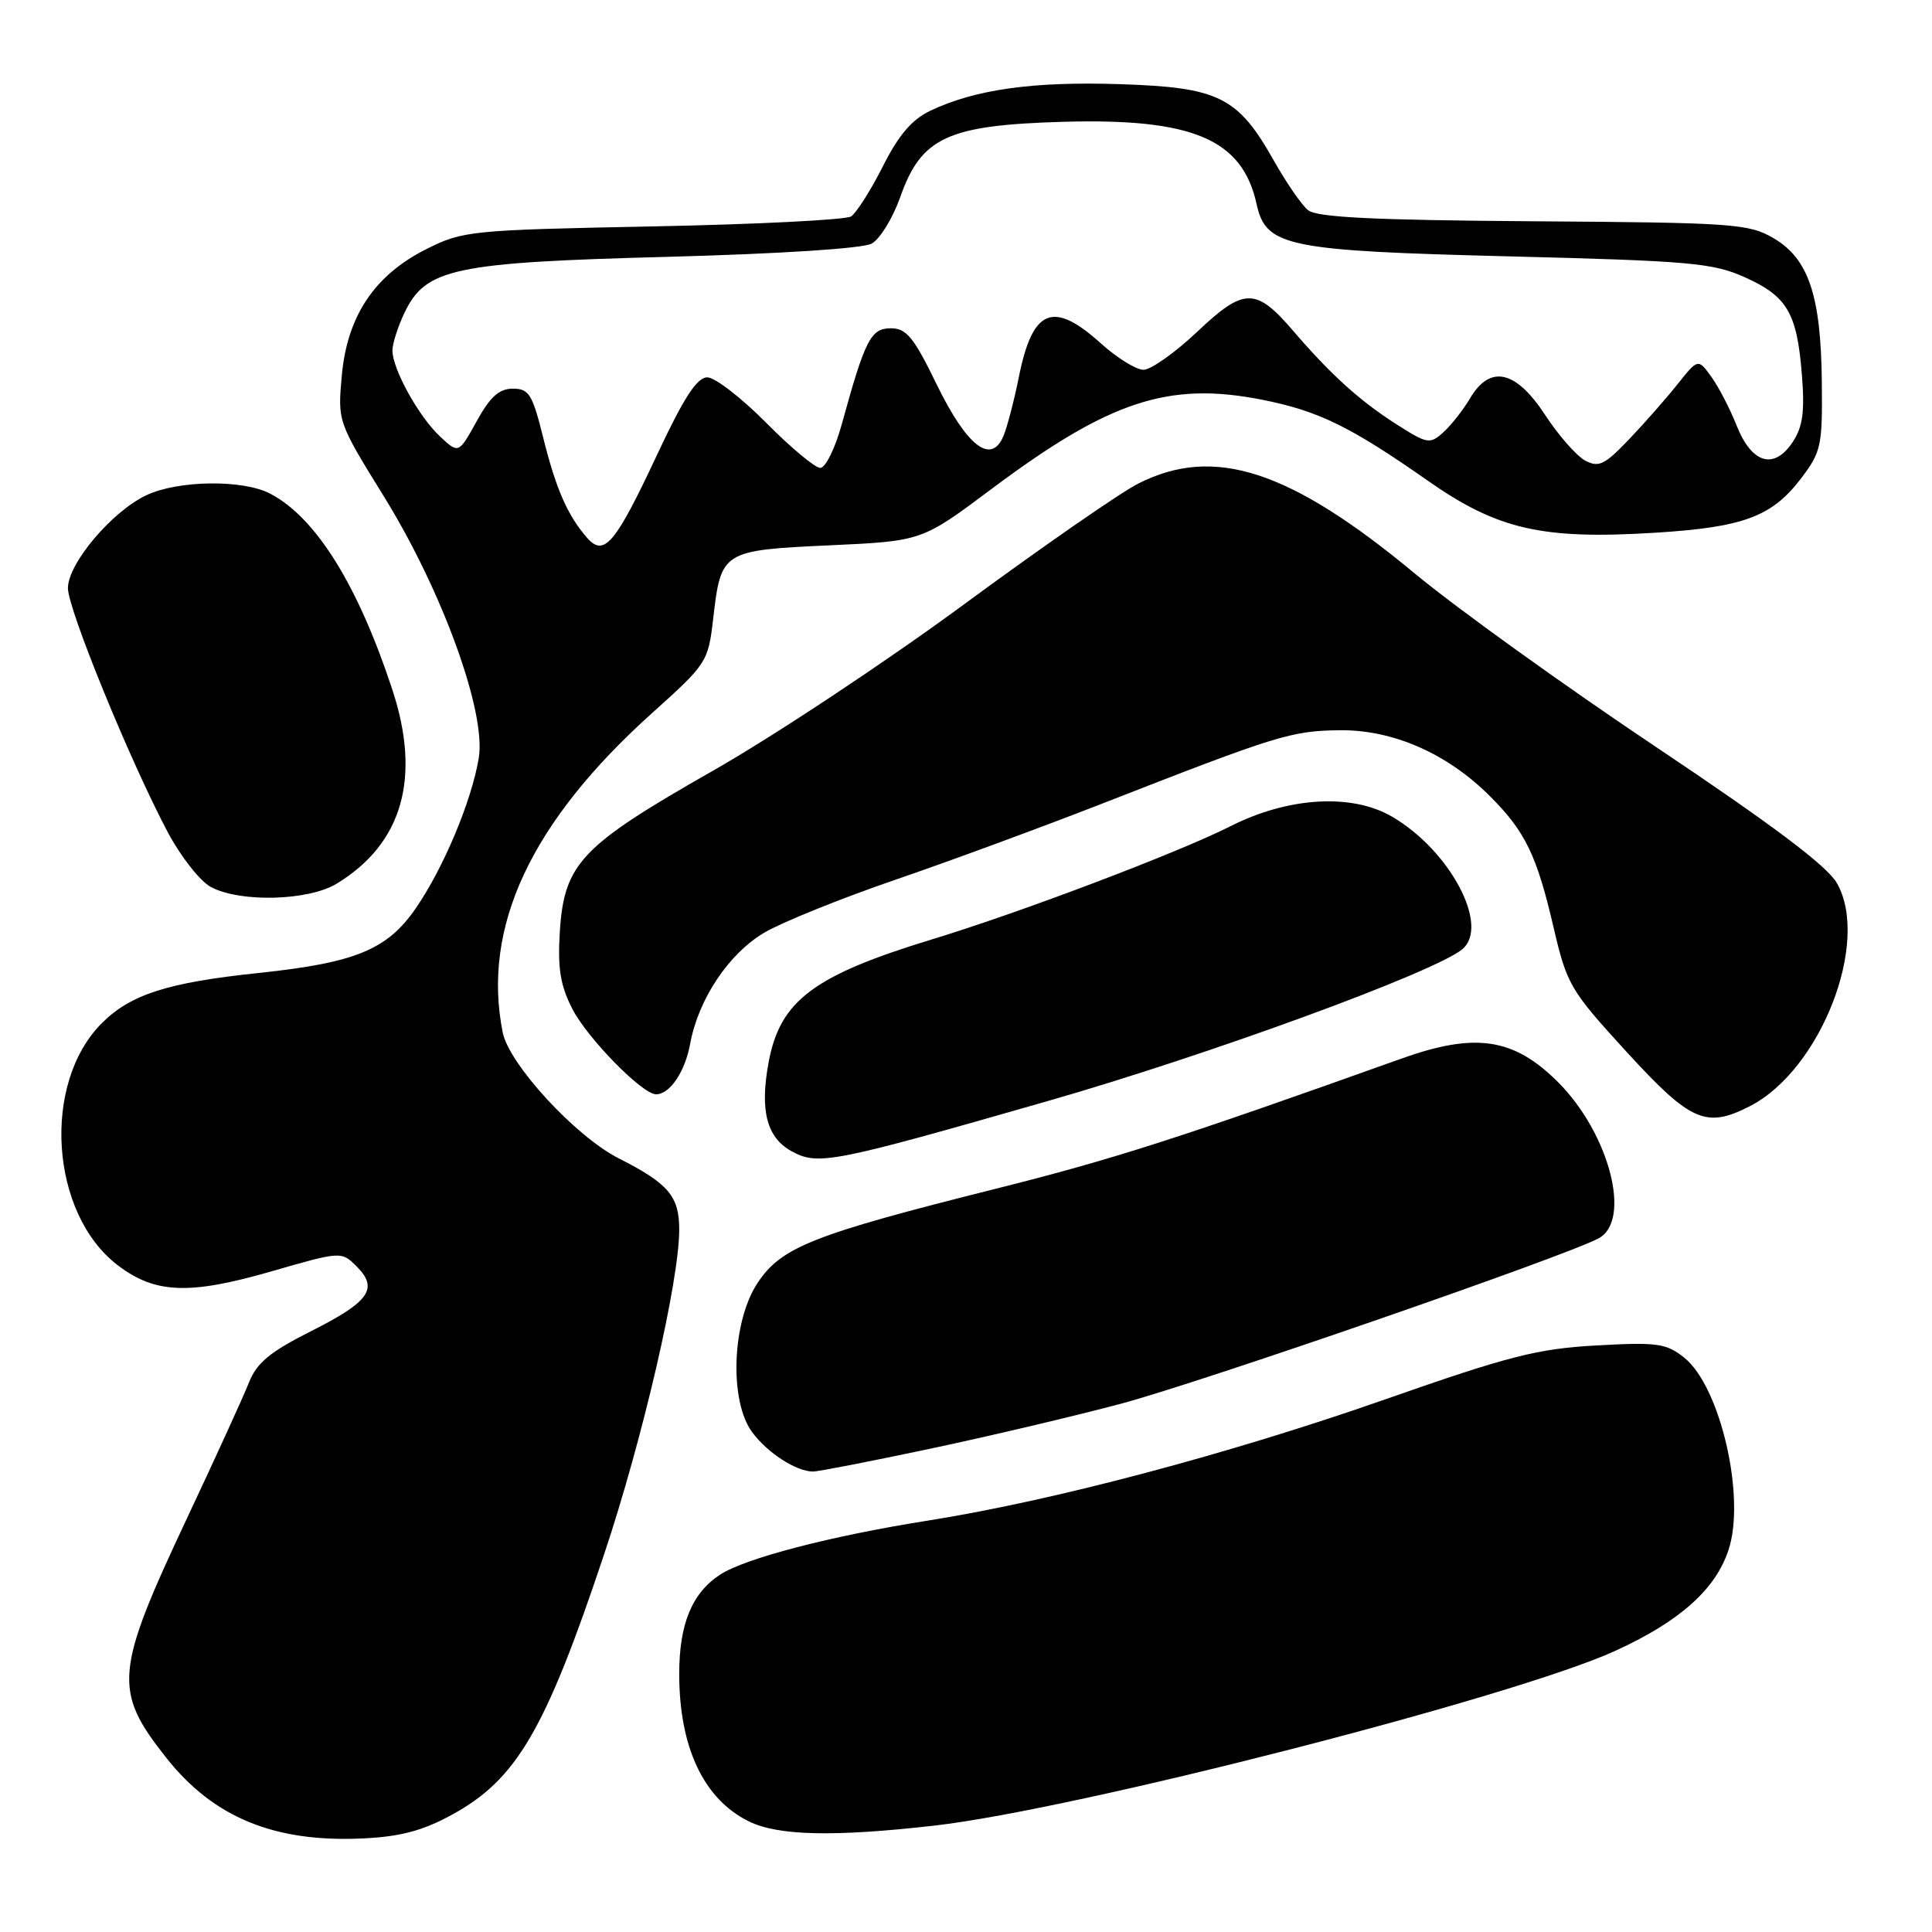 <?xml version="1.0" encoding="UTF-8" standalone="no"?>
<!DOCTYPE svg PUBLIC "-//W3C//DTD SVG 1.1//EN" "http://www.w3.org/Graphics/SVG/1.1/DTD/svg11.dtd" >
<svg xmlns="http://www.w3.org/2000/svg" xmlns:xlink="http://www.w3.org/1999/xlink" version="1.1" viewBox="0 0 256 256">
 <g >
 <path fill="currentColor"
d=" M 59.85 240.48 C 68.44 235.81 72.26 229.28 80.04 205.98 C 85.18 190.59 90.00 169.76 90.00 162.93 C 90.00 158.51 88.58 156.83 82.01 153.50 C 76.27 150.60 67.46 141.03 66.61 136.80 C 63.82 122.86 70.35 108.91 86.41 94.48 C 93.67 87.96 93.84 87.70 94.50 81.98 C 95.54 73.01 95.69 72.92 109.88 72.26 C 122.15 71.70 122.15 71.70 131.33 64.83 C 146.97 53.12 154.82 50.52 167.20 52.96 C 174.68 54.43 178.93 56.51 189.17 63.68 C 198.43 70.17 204.32 71.52 219.30 70.59 C 231.00 69.87 234.78 68.46 238.62 63.43 C 241.33 59.87 241.49 59.10 241.40 50.57 C 241.28 39.15 239.64 34.27 235.00 31.56 C 231.72 29.64 229.70 29.50 203.17 29.32 C 181.91 29.17 174.46 28.80 173.31 27.84 C 172.46 27.14 170.43 24.19 168.79 21.28 C 164.01 12.81 161.51 11.57 148.35 11.15 C 136.85 10.78 129.23 11.85 123.30 14.66 C 120.83 15.83 119.08 17.88 116.97 22.07 C 115.36 25.25 113.47 28.22 112.77 28.68 C 112.07 29.13 100.25 29.73 86.50 30.00 C 62.33 30.48 61.33 30.58 56.51 33.00 C 49.64 36.44 46.00 41.87 45.29 49.78 C 44.74 55.85 44.75 55.89 50.88 65.80 C 58.62 78.33 64.44 94.37 63.44 100.43 C 62.51 106.09 58.78 115.00 55.11 120.33 C 51.33 125.83 47.12 127.57 34.31 128.92 C 22.20 130.19 17.31 131.76 13.49 135.58 C 5.50 143.57 6.64 160.81 15.60 167.65 C 20.54 171.42 25.06 171.60 35.87 168.49 C 45.23 165.79 45.23 165.79 47.26 167.81 C 50.19 170.75 48.96 172.49 41.19 176.40 C 35.76 179.14 34.02 180.58 32.99 183.19 C 32.27 185.01 28.59 193.08 24.80 201.13 C 15.20 221.53 14.98 224.00 22.01 232.89 C 28.29 240.84 36.38 244.16 48.10 243.60 C 53.03 243.37 56.01 242.58 59.85 240.48 Z  M 123.83 241.90 C 142.55 239.76 200.66 224.86 214.00 218.76 C 222.55 214.86 227.31 210.63 229.04 205.37 C 231.35 198.38 227.95 183.70 223.16 179.89 C 220.77 177.99 219.58 177.83 211.50 178.28 C 203.69 178.72 199.99 179.66 183.50 185.44 C 162.83 192.68 139.51 198.86 123.00 201.48 C 110.09 203.52 98.72 206.48 95.40 208.66 C 91.69 211.09 90.00 215.20 90.00 221.80 C 90.00 231.53 93.24 238.39 99.22 241.34 C 103.11 243.25 110.47 243.42 123.83 241.90 Z  M 123.22 191.97 C 131.07 190.31 142.45 187.62 148.50 186.01 C 159.10 183.18 207.37 166.48 211.82 164.09 C 216.25 161.73 213.25 150.20 206.45 143.39 C 200.57 137.52 195.49 136.76 185.64 140.29 C 156.05 150.87 147.55 153.60 131.85 157.54 C 107.66 163.61 103.52 165.25 100.38 170.00 C 96.98 175.14 96.60 185.64 99.67 189.78 C 101.71 192.52 105.47 194.96 107.72 194.99 C 108.38 194.99 115.36 193.64 123.22 191.97 Z  M 138.85 145.89 C 160.22 139.76 190.04 128.84 193.75 125.79 C 197.46 122.73 192.15 112.69 184.45 108.21 C 179.12 105.10 170.70 105.60 163.04 109.48 C 156.19 112.95 135.26 120.89 123.50 124.47 C 107.82 129.25 103.38 132.58 101.86 140.69 C 100.66 147.07 101.57 150.69 104.83 152.51 C 108.37 154.47 110.06 154.15 138.85 145.89 Z  M 231.93 146.54 C 241.29 141.70 247.86 124.74 243.38 116.99 C 242.07 114.72 234.84 109.29 219.49 99.02 C 207.38 90.92 192.98 80.57 187.49 76.01 C 170.93 62.26 160.87 58.98 150.82 64.08 C 148.45 65.28 138.08 72.47 127.78 80.05 C 117.48 87.63 102.47 97.58 94.41 102.16 C 76.97 112.09 74.76 114.41 74.18 123.45 C 73.88 128.29 74.24 130.55 75.82 133.65 C 77.81 137.55 85.10 145.00 86.93 145.00 C 88.76 145.00 90.77 142.03 91.45 138.30 C 92.54 132.38 96.58 126.33 101.31 123.56 C 103.65 122.19 111.40 119.06 118.53 116.61 C 125.66 114.17 138.03 109.61 146.00 106.50 C 169.25 97.41 171.07 96.85 177.45 96.76 C 184.55 96.67 191.76 99.82 197.45 105.52 C 202.10 110.17 203.63 113.32 205.85 122.86 C 207.63 130.49 208.03 131.18 215.56 139.41 C 224.05 148.68 226.08 149.56 231.93 146.54 Z  M 44.63 117.08 C 53.34 111.77 55.83 103.05 51.98 91.36 C 47.41 77.49 41.85 68.57 35.80 65.41 C 32.16 63.51 23.59 63.63 19.37 65.63 C 14.80 67.80 9.00 74.68 9.00 77.93 C 9.00 80.73 17.29 100.98 22.25 110.31 C 23.95 113.50 26.50 116.75 27.92 117.52 C 31.78 119.61 40.87 119.38 44.63 117.08 Z  M 77.78 71.25 C 75.20 68.29 73.66 64.77 71.98 58.00 C 70.55 52.24 70.09 51.50 67.95 51.50 C 66.14 51.50 64.94 52.58 63.16 55.82 C 60.77 60.14 60.77 60.14 58.29 57.82 C 55.48 55.19 52.00 48.90 52.00 46.44 C 52.00 45.54 52.71 43.31 53.58 41.48 C 56.39 35.56 60.06 34.78 88.50 34.03 C 103.39 33.63 114.31 32.93 115.50 32.28 C 116.60 31.67 118.29 28.92 119.27 26.16 C 122.07 18.19 125.53 16.59 140.83 16.14 C 158.06 15.65 164.62 18.44 166.51 27.06 C 167.74 32.67 170.48 33.23 200.00 33.97 C 223.88 34.57 226.96 34.84 231.16 36.72 C 236.81 39.25 238.11 41.45 238.76 49.65 C 239.15 54.51 238.88 56.53 237.57 58.53 C 235.10 62.30 232.13 61.46 230.12 56.41 C 229.23 54.16 227.71 51.23 226.75 49.91 C 225.00 47.50 225.00 47.50 222.25 50.95 C 220.74 52.85 217.84 56.14 215.80 58.27 C 212.61 61.61 211.83 61.98 210.03 61.02 C 208.89 60.40 206.50 57.68 204.73 54.97 C 200.85 49.04 197.44 48.29 194.79 52.78 C 193.89 54.30 192.30 56.33 191.26 57.27 C 189.46 58.90 189.14 58.84 184.93 56.15 C 180.16 53.10 176.32 49.62 171.37 43.86 C 166.41 38.07 164.85 38.08 158.66 43.94 C 155.72 46.72 152.50 49.00 151.52 49.00 C 150.54 49.00 148.00 47.42 145.87 45.50 C 139.51 39.76 136.80 40.89 134.98 50.07 C 134.38 53.06 133.48 56.50 132.98 57.73 C 131.36 61.66 128.13 59.17 124.11 50.93 C 121.08 44.69 120.11 43.50 118.04 43.50 C 115.38 43.50 114.63 44.99 111.53 56.25 C 110.66 59.41 109.38 62.00 108.69 62.00 C 108.00 62.00 104.77 59.30 101.50 56.00 C 98.23 52.70 94.73 50.00 93.72 50.00 C 92.35 50.00 90.61 52.69 87.06 60.27 C 81.52 72.10 80.05 73.85 77.78 71.25 Z "/>
</g>
</svg>
